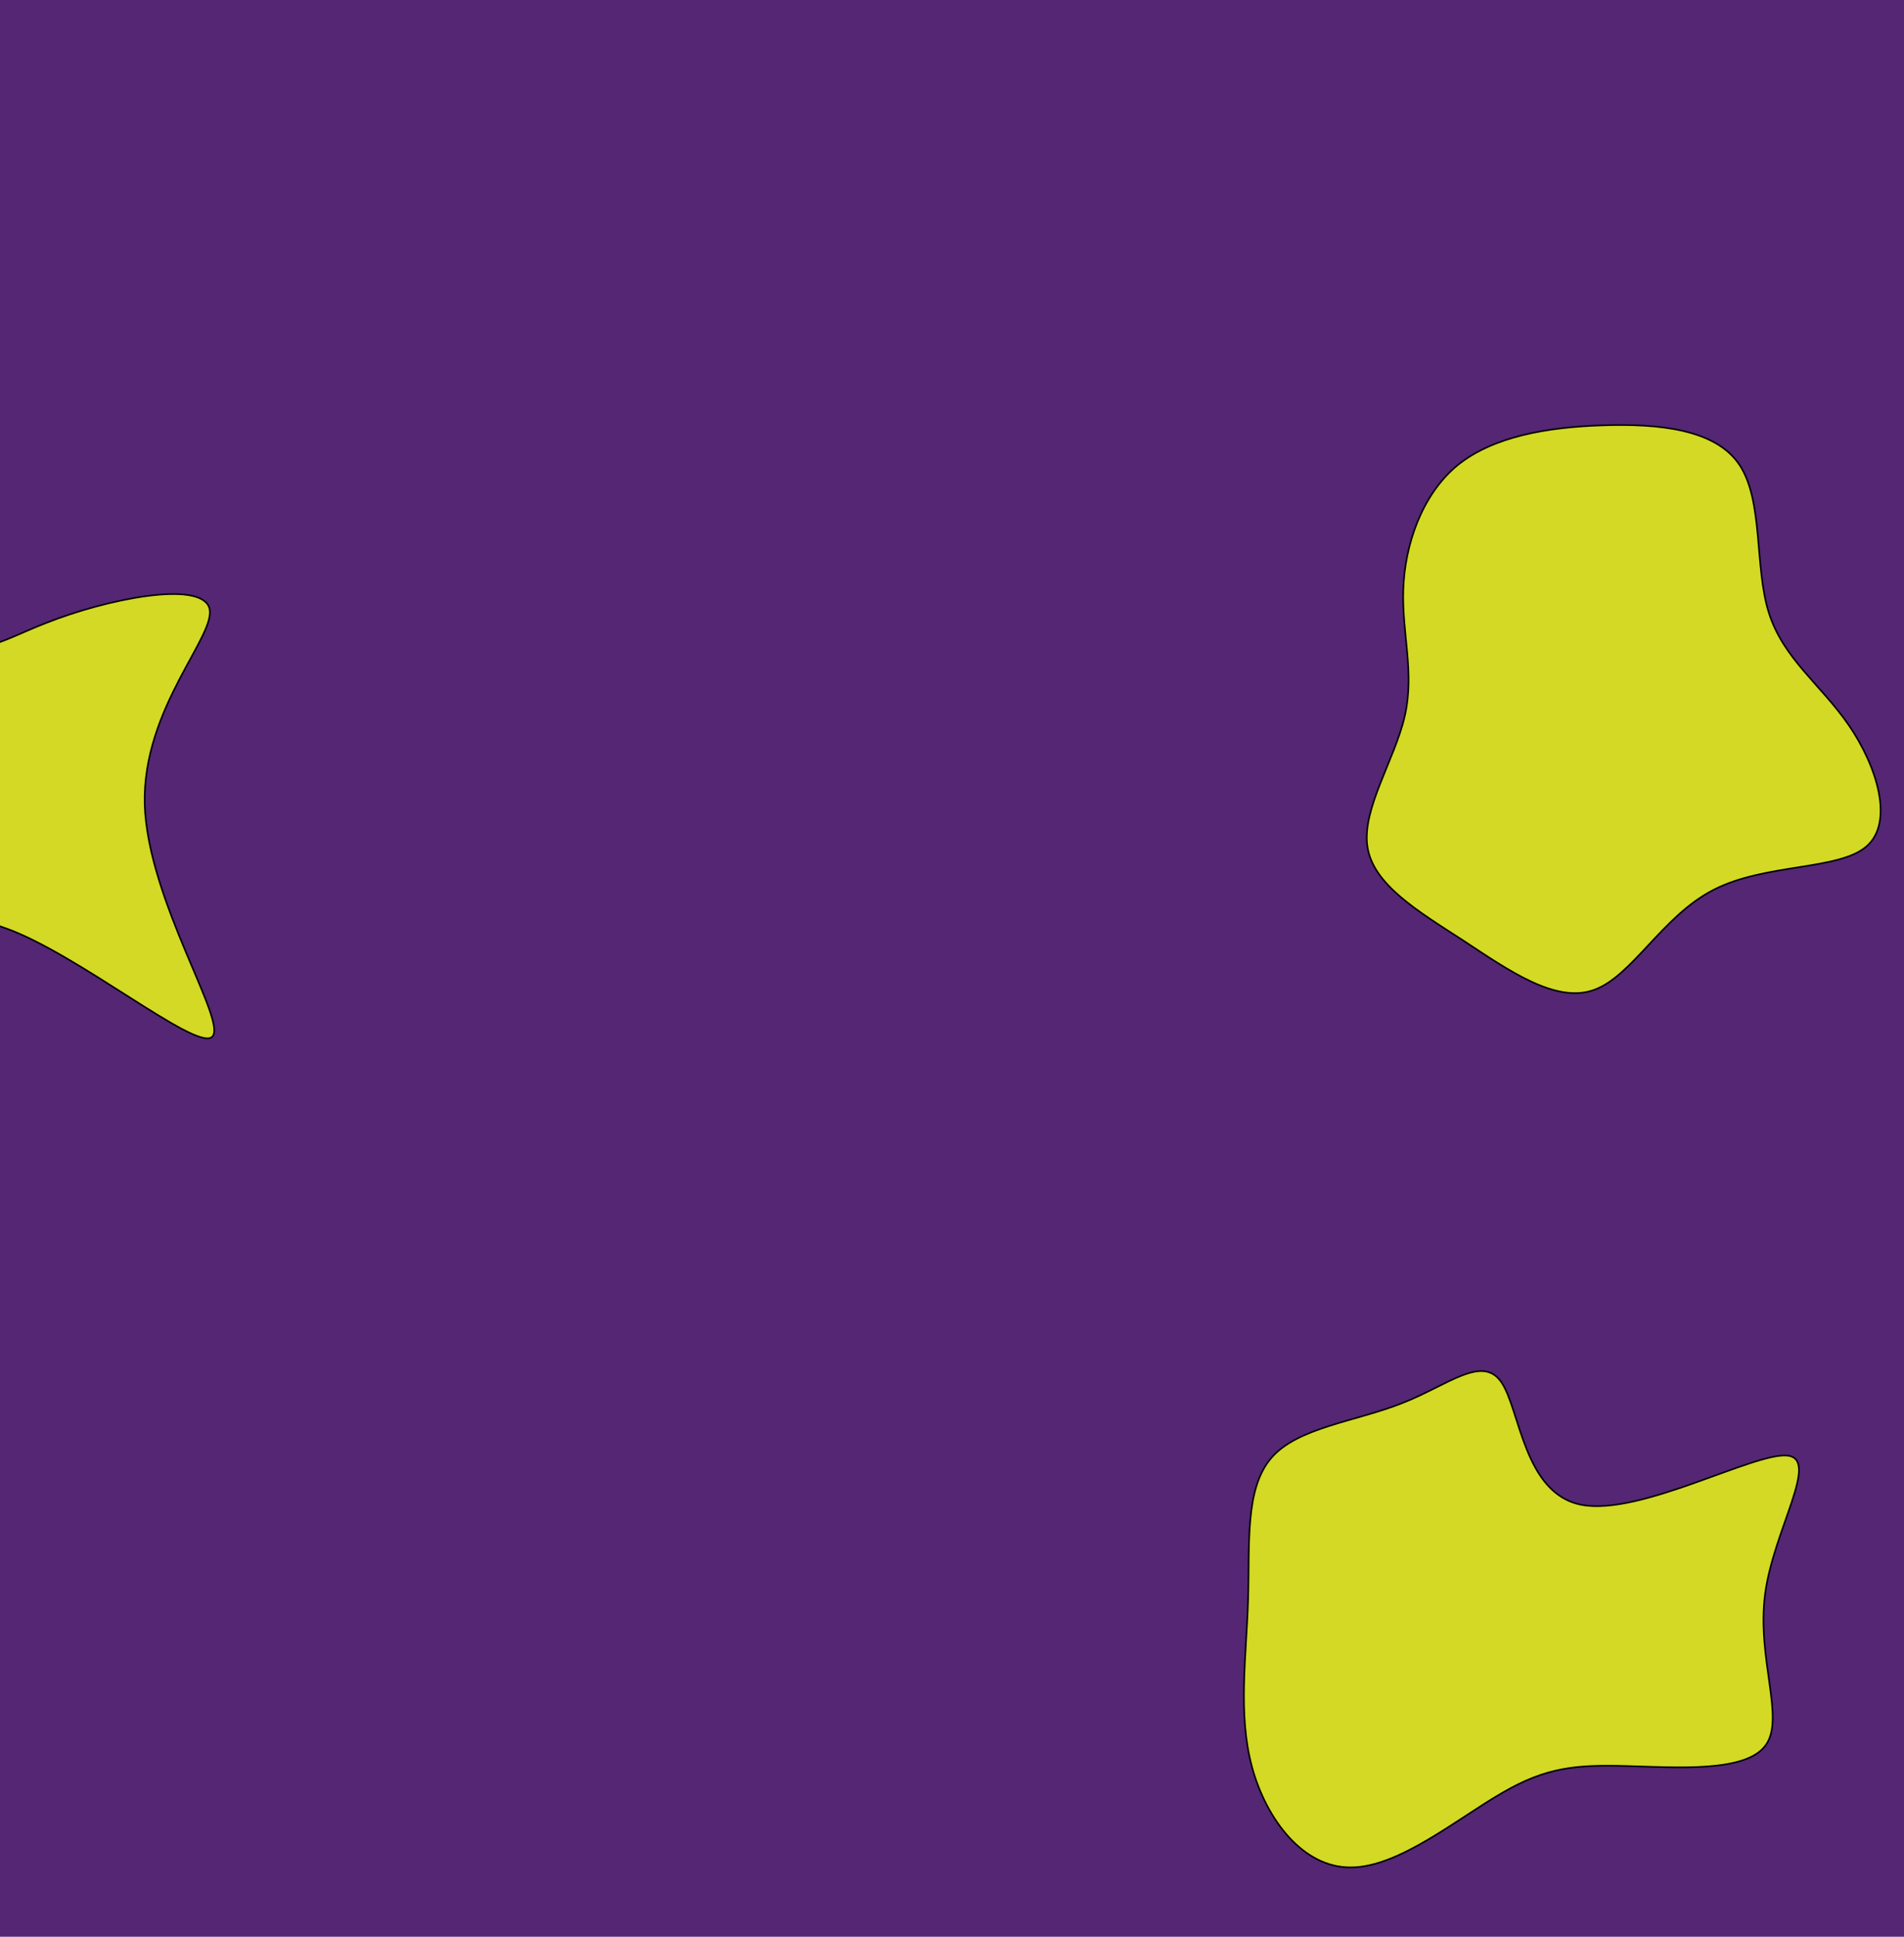 <svg width="1200" height="1220" xmlns="http://www.w3.org/2000/svg">
 <!-- Created with Method Draw - http://github.com/duopixel/Method-Draw/ -->

 <g>
  <title>background</title>
  <rect fill="#542673" id="canvas_background" height="1222" width="1202" y="-1" x="-1"/>
 </g>
 <g>
  <title>Layer 1</title>
  <path stroke="null" id="svg_2" d="m29.416,392.301c37.463,-14.847 96.446,-26.82 102.424,-9.579c5.58,16.763 -42.245,62.741 -40.651,124.044c1.993,61.304 53.404,138.413 42.245,146.554c-10.761,8.142 -84.091,-52.204 -129.525,-68.488c-45.035,-16.763 -62.172,11.016 -92.062,29.215c-29.492,17.721 -72.135,24.905 -89.272,4.789c-17.137,-20.594 -9.166,-68.967 -27.499,-122.129c-18.333,-53.641 -62.57,-111.113 -70.94,-174.333c-8.369,-62.741 19.528,-130.75 64.962,-111.592c45.433,19.157 108.402,125.481 147.857,169.543c39.057,44.062 54.998,26.341 92.461,11.973z" fill="#D3D925"/>
  <g stroke="null" id="svg_7">
   <path stroke="null" id="svg_6" d="m1096.311,292.843c15.151,22.681 9.379,64.451 18.518,93.195c9.139,28.969 32.948,45.362 50.504,70.963c17.556,25.601 28.619,60.858 11.063,76.128c-17.556,15.271 -63.732,10.555 -96.439,27.397c-32.467,16.618 -51.226,54.57 -75.516,63.103c-24.05,8.534 -53.631,-12.351 -82.25,-31.215c-28.86,-18.639 -56.757,-35.257 -60.365,-59.061c-3.607,-23.804 17.316,-54.794 23.569,-82.416c6.253,-27.622 -1.924,-51.875 -0.962,-79.721c0.962,-27.846 11.544,-59.286 33.91,-77.925c22.607,-18.414 56.998,-24.253 92.11,-25.376c35.112,-1.123 70.946,2.47 85.857,24.927z" fill="#D3D925"/>
  </g>
  <g stroke="null" id="svg_17">
   <path stroke="null" id="svg_16" d="m997.046,947.997c37.022,6.782 108.344,-33.061 129.306,-31.083c20.961,1.978 -8.439,46.342 -13.883,87.032c-5.444,40.973 12.794,78.555 0.272,95.51c-12.522,17.237 -56.35,13.846 -87.656,12.998c-31.306,-0.848 -50.361,0.565 -78.4,16.954c-28.039,16.107 -65.061,46.907 -95.278,46.907c-30.217,0.283 -53.356,-30.235 -62.339,-63.296c-8.983,-33.344 -3.539,-69.513 -2.45,-105.117c1.089,-35.322 -2.178,-70.078 14.7,-89.576c16.606,-19.215 53.356,-22.888 82.483,-34.474c28.856,-11.303 50.361,-30.518 62.339,-13.281c11.978,17.237 14.156,70.643 50.906,77.425z" fill="#D3D925"/>
  </g>
 </g>
</svg>